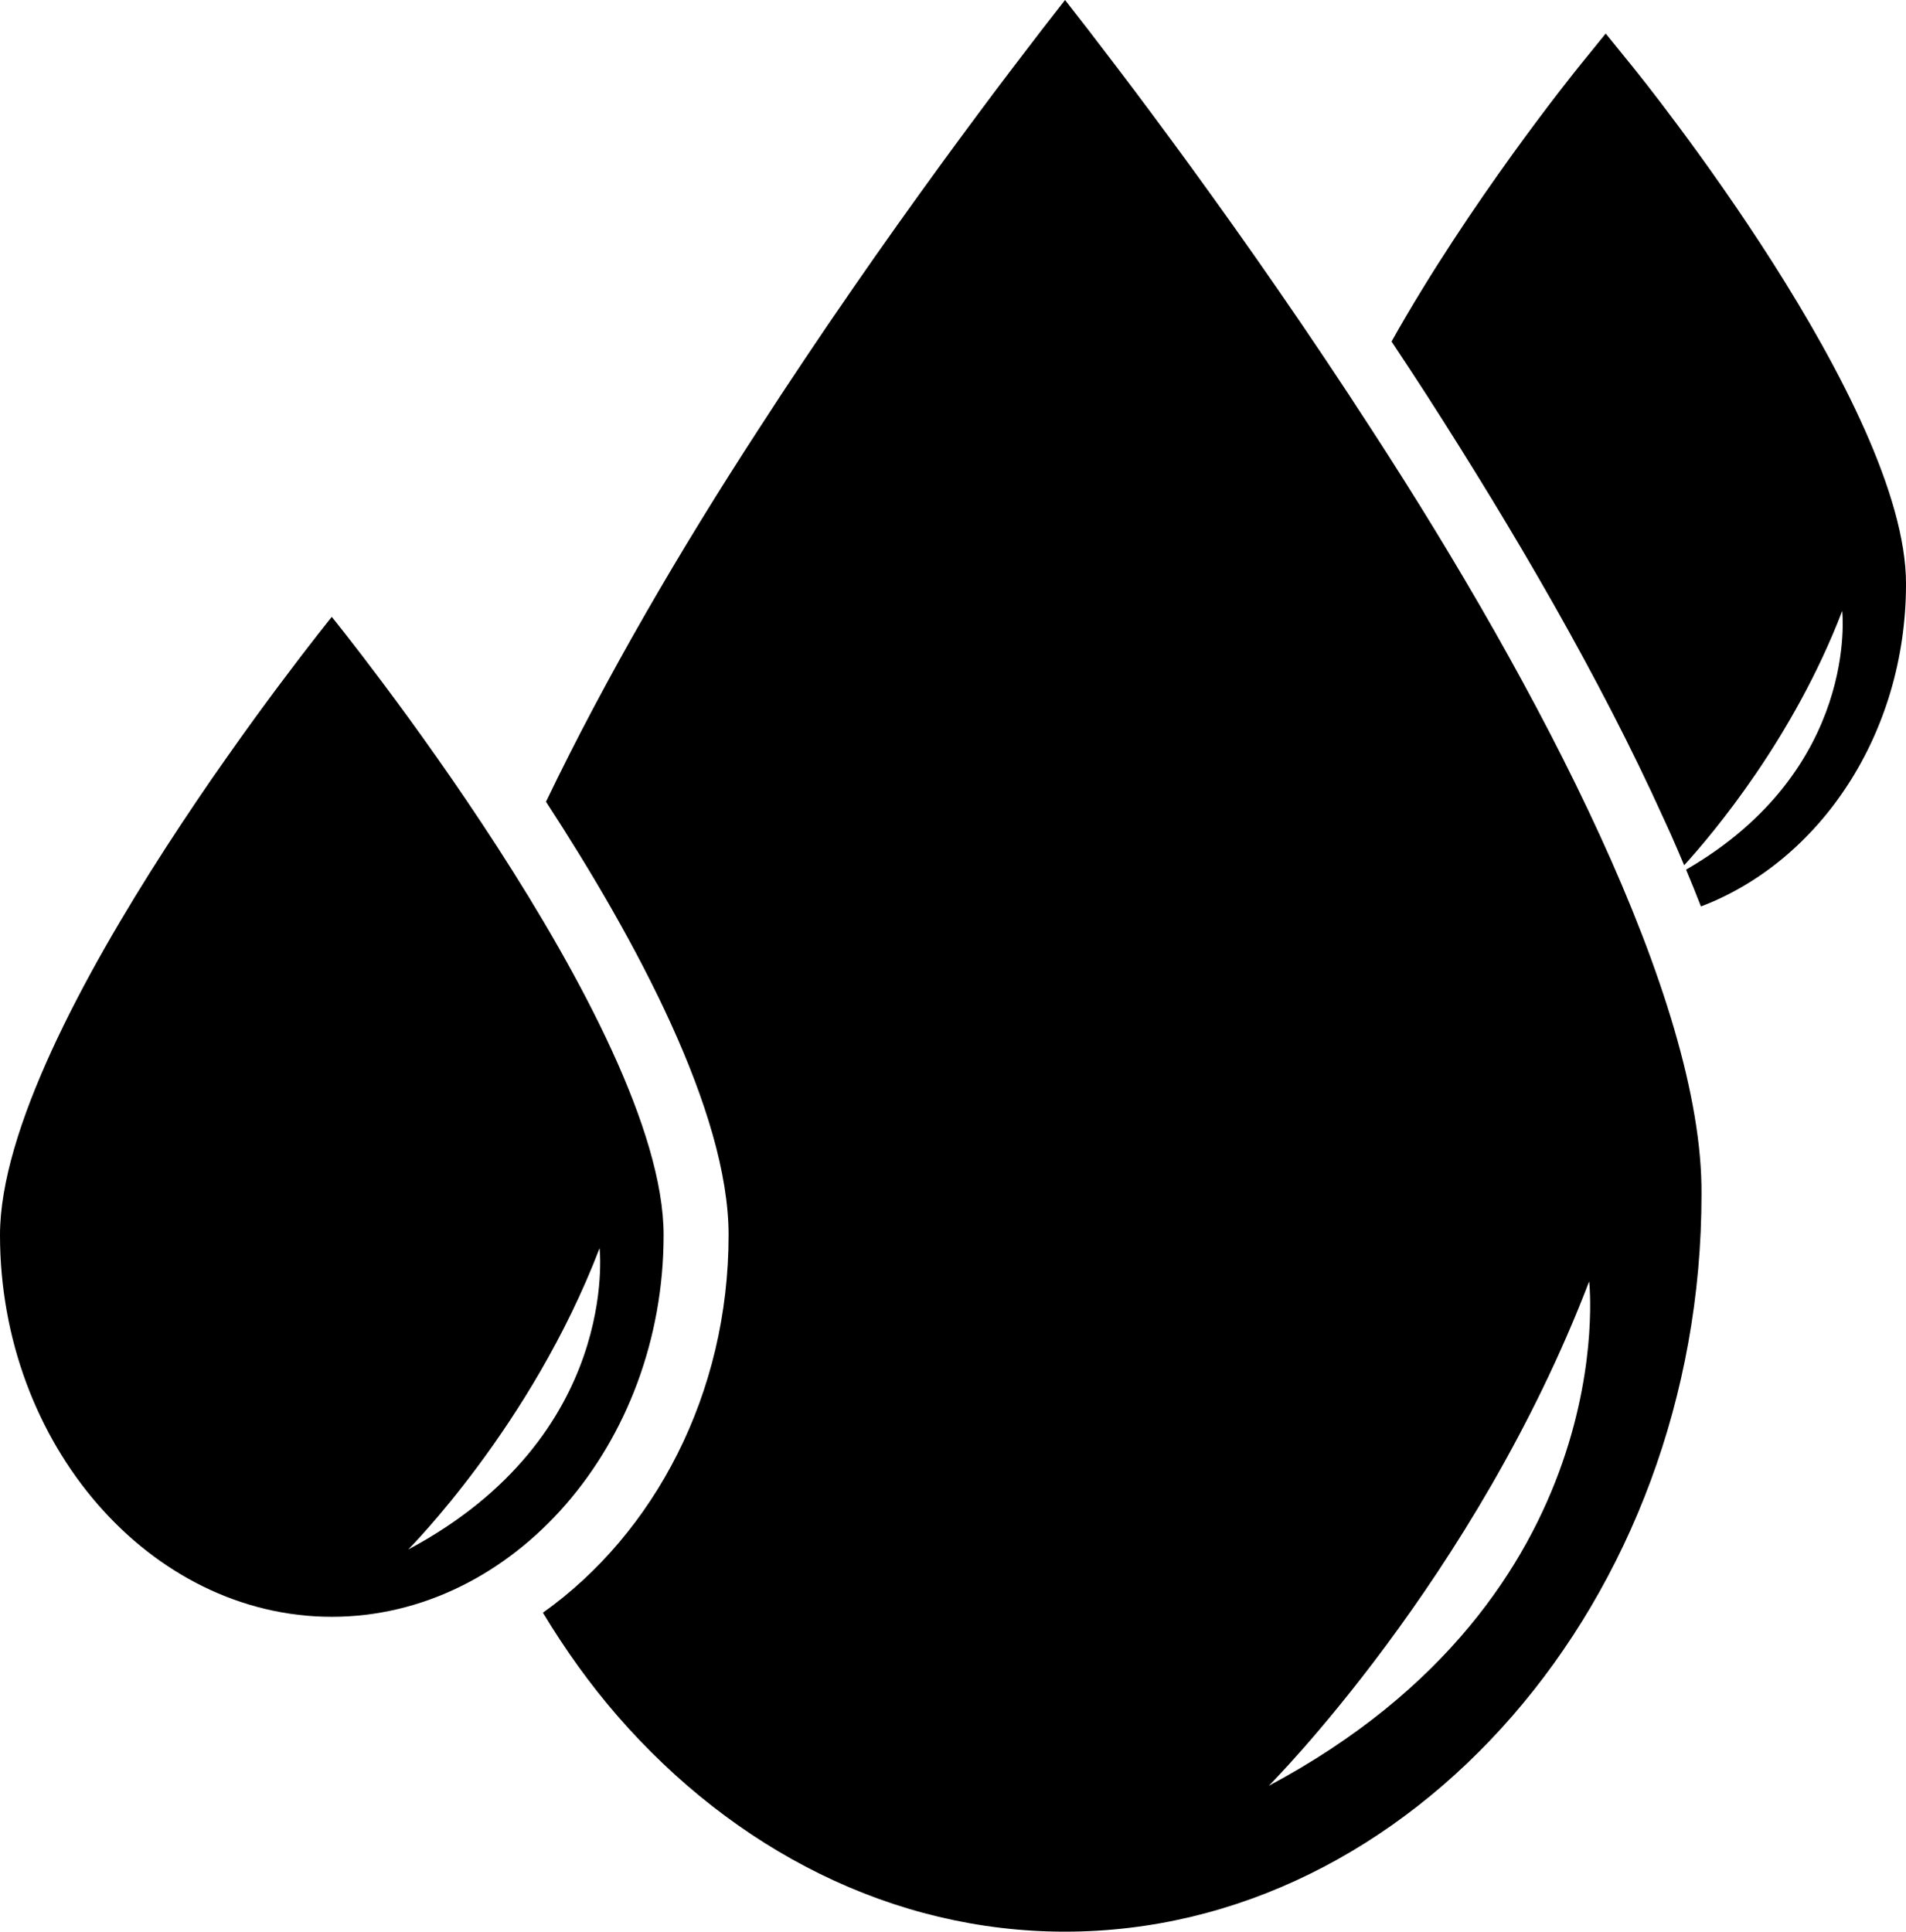 <?xml version="1.0" encoding="utf-8"?>
<!-- Generator: Adobe Illustrator 16.0.0, SVG Export Plug-In . SVG Version: 6.00 Build 0)  -->
<!DOCTYPE svg PUBLIC "-//W3C//DTD SVG 1.1//EN" "http://www.w3.org/Graphics/SVG/1.1/DTD/svg11.dtd">
<svg version="1.1" id="Layer_1" xmlns="http://www.w3.org/2000/svg" xmlns:xlink="http://www.w3.org/1999/xlink" x="0px" y="0px"
	 width="89.605px" height="90.807px" viewBox="0 0 89.605 90.807" enable-background="new 0 0 89.605 90.807" xml:space="preserve">
<g>
	<path d="M15.598,29C15.598,29,0,48.229,0,58.058c0,9.83,7.05,17.948,15.599,17.948c8.548,0,15.599-8.118,15.599-17.948
		C31.197,48.229,15.598,29,15.598,29z M19.188,72.844c0,0,5.792-5.792,9-14.167C28.188,58.677,29.188,67.512,19.188,72.844z"/>
	<path d="M64.51,20.238C58.524,10.968,52.546,3.156,50.07,0c-2.477,3.156-8.457,10.967-14.444,20.238
		c-3.594,5.525-7.152,11.603-9.957,17.452c4.229,6.489,8.584,14.578,8.584,20.369c0,7.474-3.494,14.029-8.729,17.755
		c1.046,1.735,2.214,3.367,3.506,4.854c5.468,6.286,12.914,10.14,21.037,10.14c8.118,0,15.563-3.854,21.032-10.14
		c5.465-6.284,8.895-14.982,8.892-24.526C80.06,46.968,72.342,32.284,64.51,20.238z M59.646,83.952c0,0,9.694-9.695,15.064-23.714
		C74.711,60.238,76.385,75.025,59.646,83.952z"/>
	<path d="M78.221,38.502l0.337,0.738c0.212,0.479,0.417,0.958,0.618,1.436c1.362-1.498,5.141-5.979,7.43-11.956
		c0,0,0.837,7.433-7.34,12.162c0.242,0.58,0.478,1.157,0.699,1.731c5.595-2.13,9.641-8.119,9.641-15.169
		c0-8.372-12.398-23.753-12.93-24.403l-1.188-1.464l-1.188,1.464c-0.328,0.403-5.213,6.468-8.88,13.014
		c0.552,0.828,1.104,1.668,1.656,2.524C71.132,24.893,75.198,31.815,78.221,38.502z"/>
</g>
</svg>
